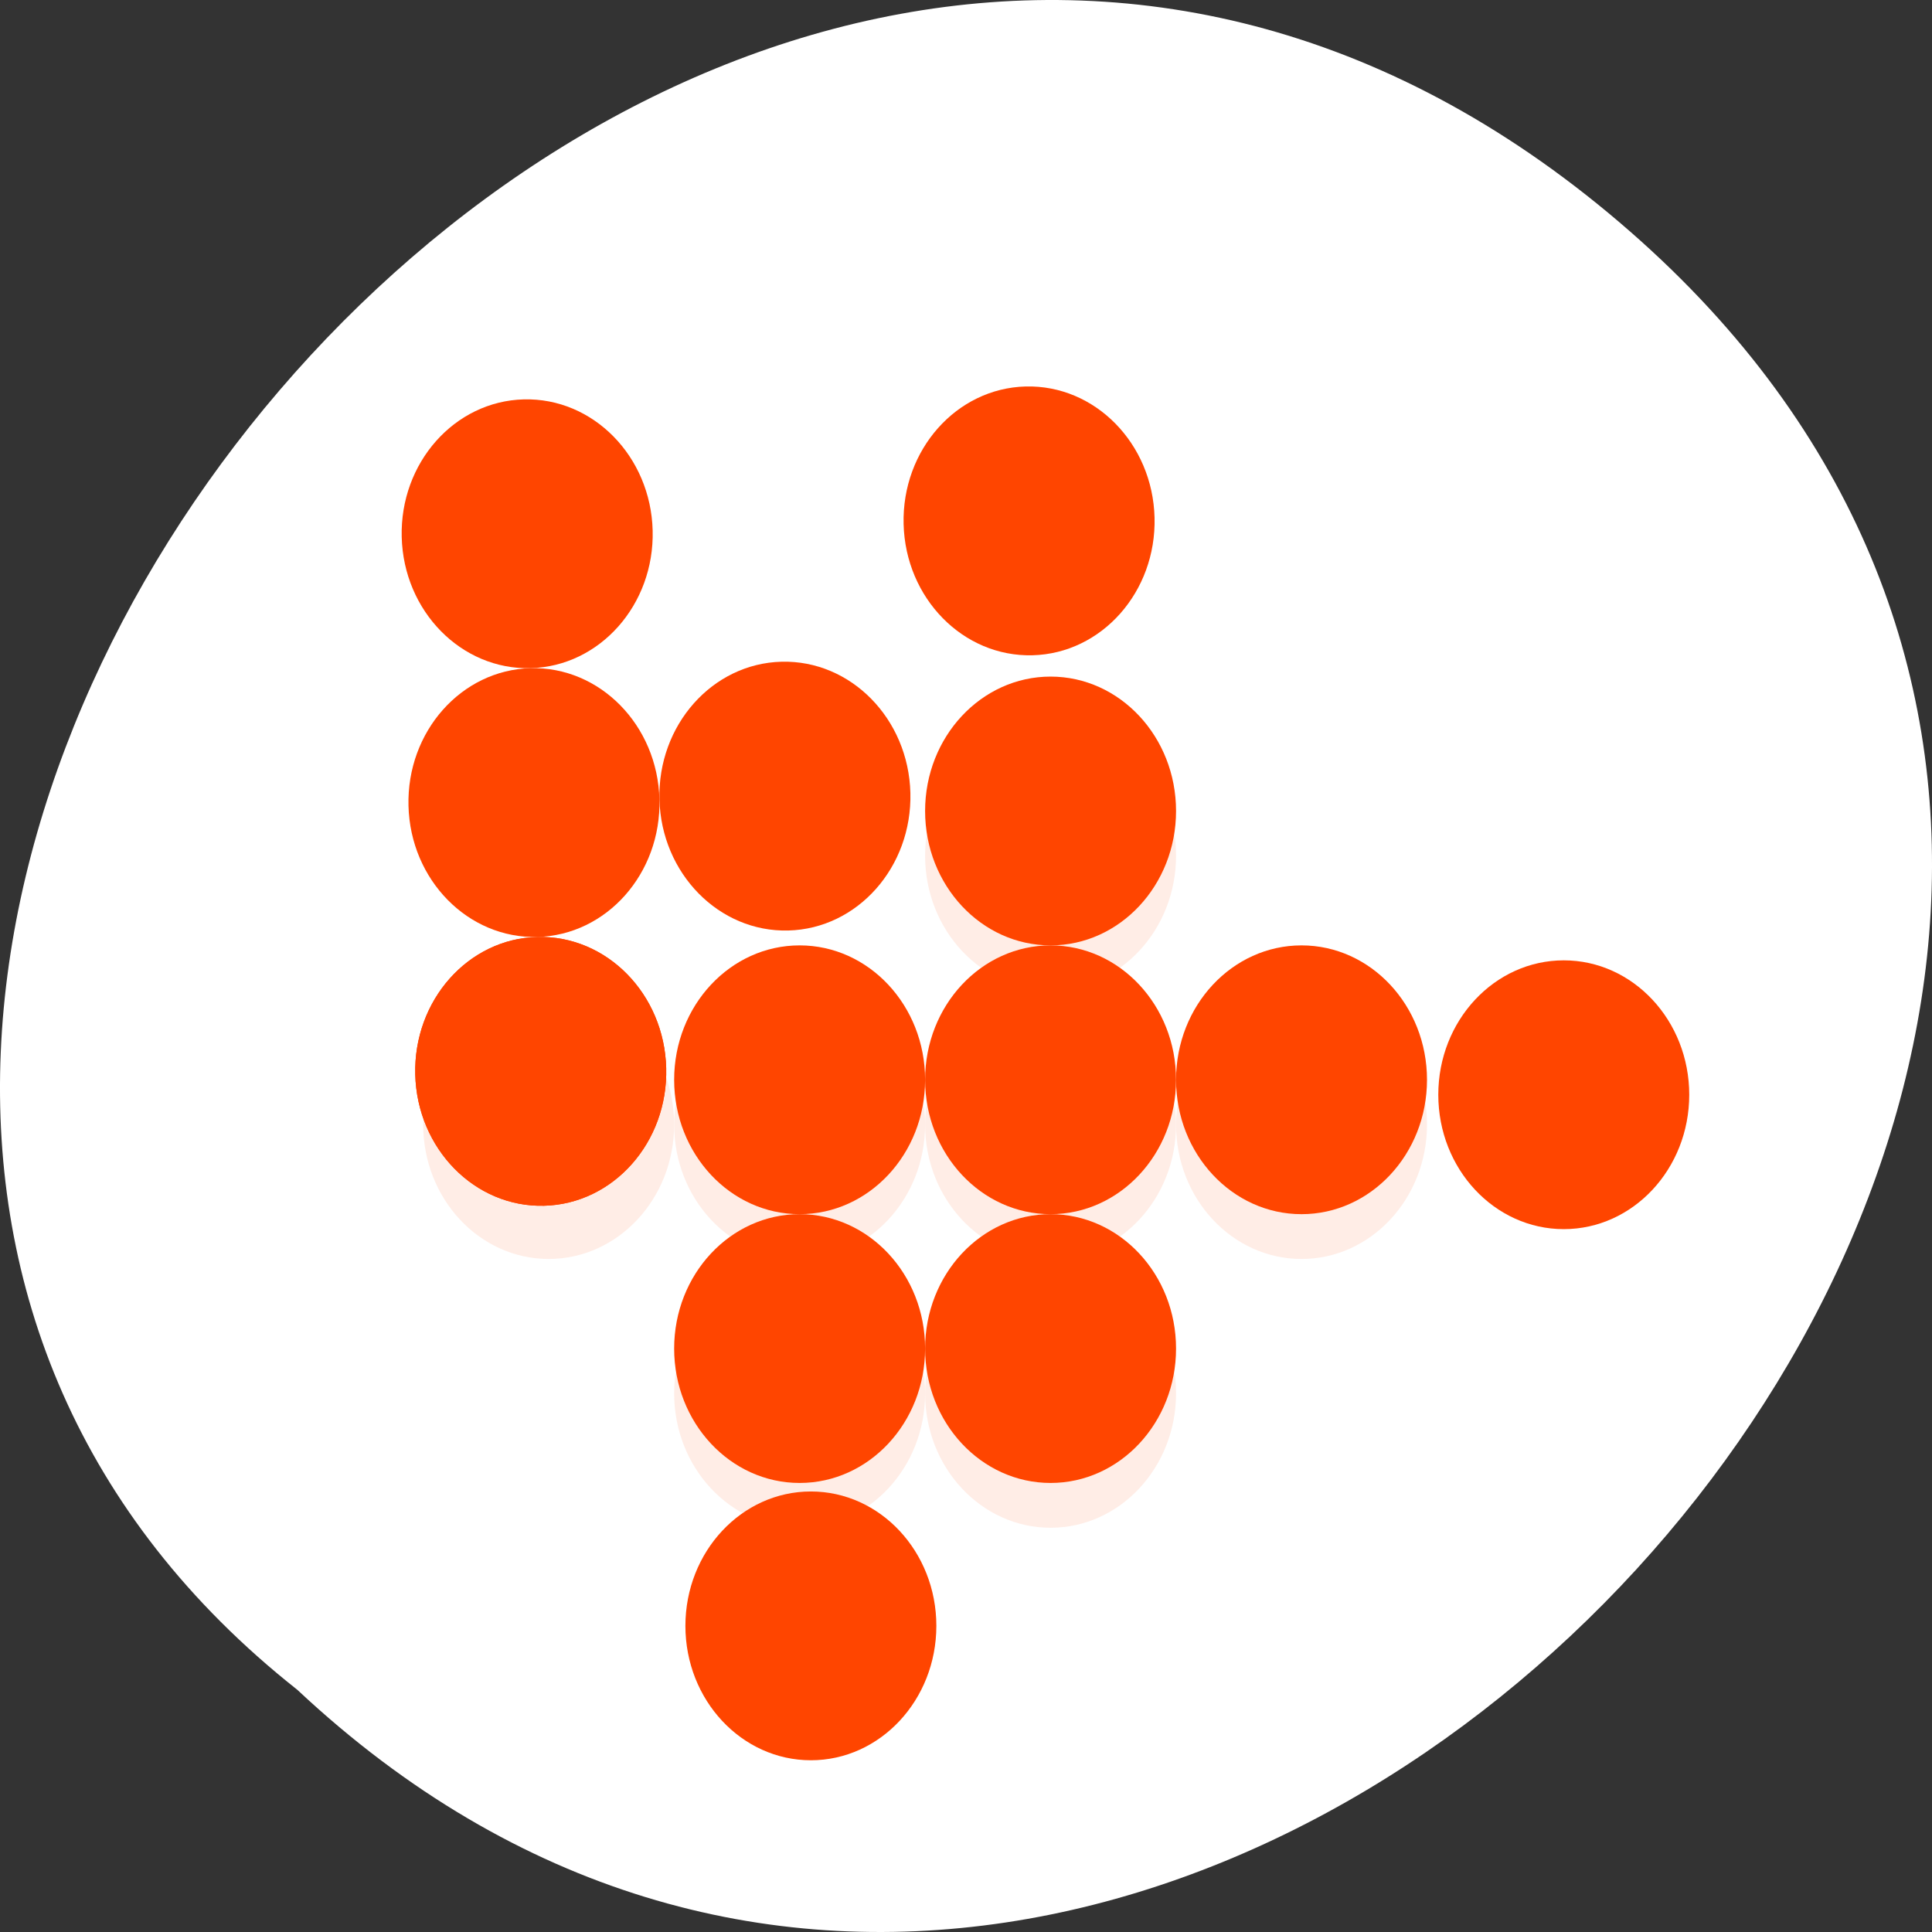 <svg xmlns="http://www.w3.org/2000/svg" xmlns:xlink="http://www.w3.org/1999/xlink" viewBox="0 0 256 256"><rect x="0" y="0" width="256" height="256" fill="#333333" stroke="none"/><defs><path id="0" d="m 24 33 c 0 1.656 -1.344 3 -3 3 -1.656 0 -3 -1.344 -3 -3 0 -1.656 1.344 -3 3 -3 1.656 0 3 1.344 3 3"/><path id="1" d="m 30 27 c 0 1.656 -1.344 3 -3 3 -1.656 0 -3 -1.344 -3 -3 0 -1.656 1.344 -3 3 -3 1.656 0 3 1.344 3 3"/><clipPath id="2"><rect width="46" height="46" x="1" y="1" rx="4" style="fill:#1890d0;stroke-width:1"/></clipPath><clipPath id="3"><rect width="46" height="46" x="1" y="1" rx="4" style="fill:#1890d0;stroke-width:1"/></clipPath></defs><g transform="translate(0 -796.36)"><path d="m 215.99 827.03 c 120.91 105.68 -59.829 302.66 -176.59 193.24 -116.95 -92.42 51.778 -302.33 176.59 -193.24" style="fill:#fff;color:#000"/><g transform="matrix(5.542 0 0 5.936 -10.427 785.1)" style="fill:#ff4500"><g style="clip-path:url(#3)"><g style="opacity:0.1"><use xlink:href="#0"/><path d="m 30 33 c 0 1.656 -1.344 3 -3 3 -1.656 0 -3 -1.344 -3 -3 0 -1.656 1.344 -3 3 -3 1.656 0 3 1.344 3 3" id="4"/><path d="m 18 27 c 0 1.656 -1.344 3 -3 3 -1.656 0 -3 -1.344 -3 -3 0 -1.656 1.344 -3 3 -3 1.656 0 3 1.344 3 3"/><path d="m 24 27 c 0 1.656 -1.344 3 -3 3 -1.656 0 -3 -1.344 -3 -3 0 -1.656 1.344 -3 3 -3 1.656 0 3 1.344 3 3" id="5" style="fill:#ff4500"/><use xlink:href="#1"/><path d="m 36 27 c 0 1.656 -1.344 3 -3 3 -1.656 0 -3 -1.344 -3 -3 0 -1.656 1.344 -3 3 -3 1.656 0 3 1.344 3 3"/><path d="m 30 21 c 0 1.656 -1.344 3 -3 3 -1.656 0 -3 -1.344 -3 -3 0 -1.656 1.344 -3 3 -3 1.656 0 3 1.344 3 3" id="6" style="fill:#ff4500"/></g></g><g><g style="clip-path:url(#2)"><g transform="translate(0 -1)"><use xlink:href="#0"/><use xlink:href="#4"/><use xlink:href="#5"/><use xlink:href="#1"/><path d="m 36 27 c 0 1.656 -1.344 3 -3 3 -1.656 0 -3 -1.344 -3 -3 0 -1.656 1.344 -3 3 -3 1.656 0 3 1.344 3 3" id="7" style="fill:#ff4500"/><use xlink:href="#6"/><path d="m 42.27 27.334 c 0 1.656 -1.344 3 -3 3 -1.656 0 -3 -1.344 -3 -3 0 -1.656 1.344 -3 3 -3 1.656 0 3 1.344 3 3"/><path d="m 24.269 39.19 c 0 1.656 -1.344 3 -3 3 -1.656 0 -3 -1.344 -3 -3 0 -1.656 1.344 -3 3 -3 1.656 0 3 1.344 3 3"/></g></g><g transform="matrix(-1 0.024 -0.027 -1 48.35 45.02)" style="clip-path:url(#2)"><g transform="translate(0 -1)"><use xlink:href="#0"/><path d="m 36 33 c 0 1.656 -1.344 3 -3 3 -1.656 0 -3 -1.344 -3 -3 0 -1.656 1.344 -3 3 -3 1.656 0 3 1.344 3 3"/><use xlink:href="#1"/><use xlink:href="#7"/><path d="m 36 21 c 0 1.656 -1.344 3 -3 3 -1.656 0 -3 -1.344 -3 -3 0 -1.656 1.344 -3 3 -3 1.656 0 3 1.344 3 3" id="8" style="fill:#ff4500"/><use xlink:href="#8"/></g></g></g></g></g></svg>